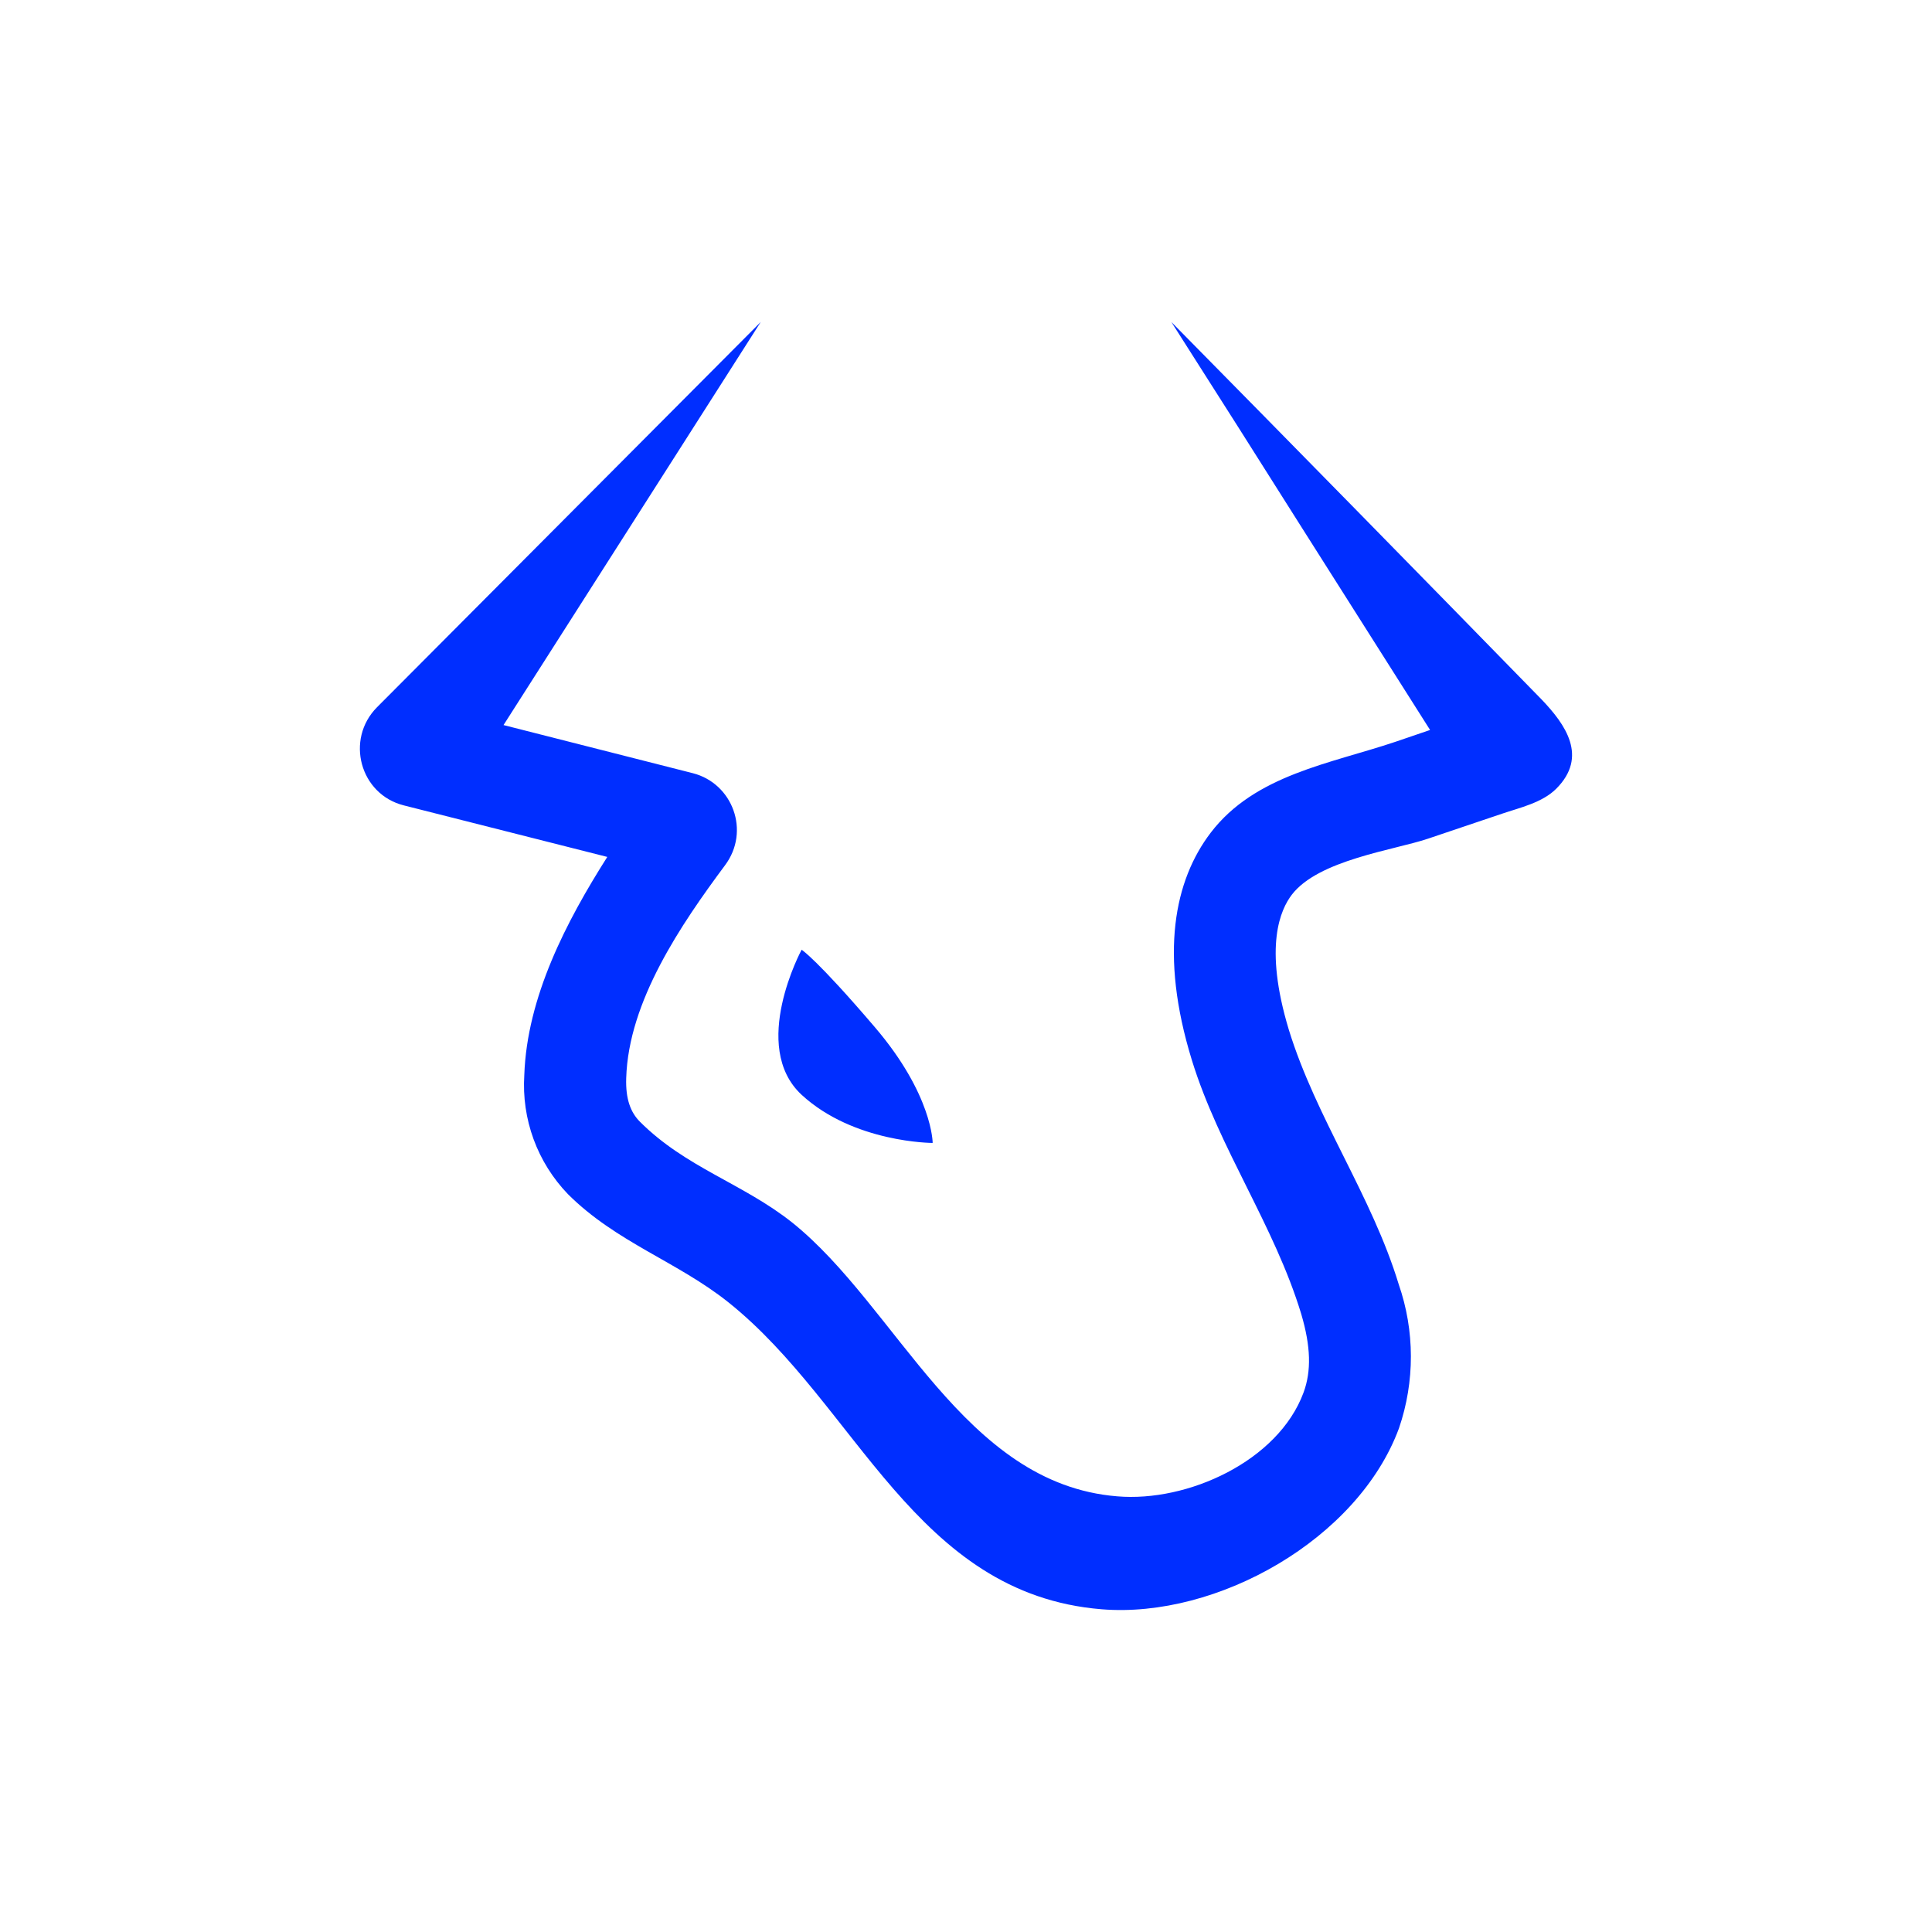 <svg width="24" height="24" viewBox="0 0 24 24" fill="none" xmlns="http://www.w3.org/2000/svg">
<path d="M6.255 9.007L9.45 4L4.683 8.786C4.287 9.186 4.471 9.868 5.017 10.005L7.544 10.645C7.036 11.445 6.546 12.386 6.513 13.355C6.496 13.626 6.535 13.897 6.628 14.151C6.721 14.406 6.867 14.638 7.054 14.833C7.657 15.435 8.414 15.671 9.05 16.179C10.65 17.459 11.365 19.802 13.685 19.991C15.12 20.108 16.871 19.12 17.379 17.741C17.577 17.161 17.576 16.532 17.375 15.953C17.04 14.852 16.349 13.892 16.01 12.791C15.694 11.746 15.911 11.294 16.047 11.115C16.377 10.682 17.318 10.56 17.737 10.419L18.659 10.108C18.88 10.033 19.158 9.972 19.332 9.798C19.732 9.398 19.445 8.998 19.153 8.692C17.623 7.124 16.089 5.56 14.551 4C15.098 4.857 15.642 5.715 16.184 6.574L17.765 9.068L17.337 9.214C16.527 9.487 15.591 9.623 15.04 10.344C14.589 10.936 14.4 11.849 14.805 13.167C15.144 14.268 15.831 15.223 16.165 16.325C16.283 16.725 16.292 17.031 16.193 17.299C15.878 18.151 14.753 18.663 13.878 18.588C11.967 18.433 11.149 16.235 9.84 15.186C9.229 14.701 8.518 14.504 7.949 13.934C7.836 13.821 7.77 13.656 7.779 13.393C7.807 12.438 8.462 11.482 9.007 10.748C9.323 10.325 9.102 9.732 8.607 9.605L6.255 9.007ZM11.586 14.198C11.586 14.198 10.607 14.198 9.958 13.6C9.309 12.998 9.958 11.798 9.958 11.798C9.958 11.798 10.146 11.915 10.866 12.758C11.586 13.6 11.586 14.198 11.586 14.198Z" fill="#002EFF"/>
</svg>
